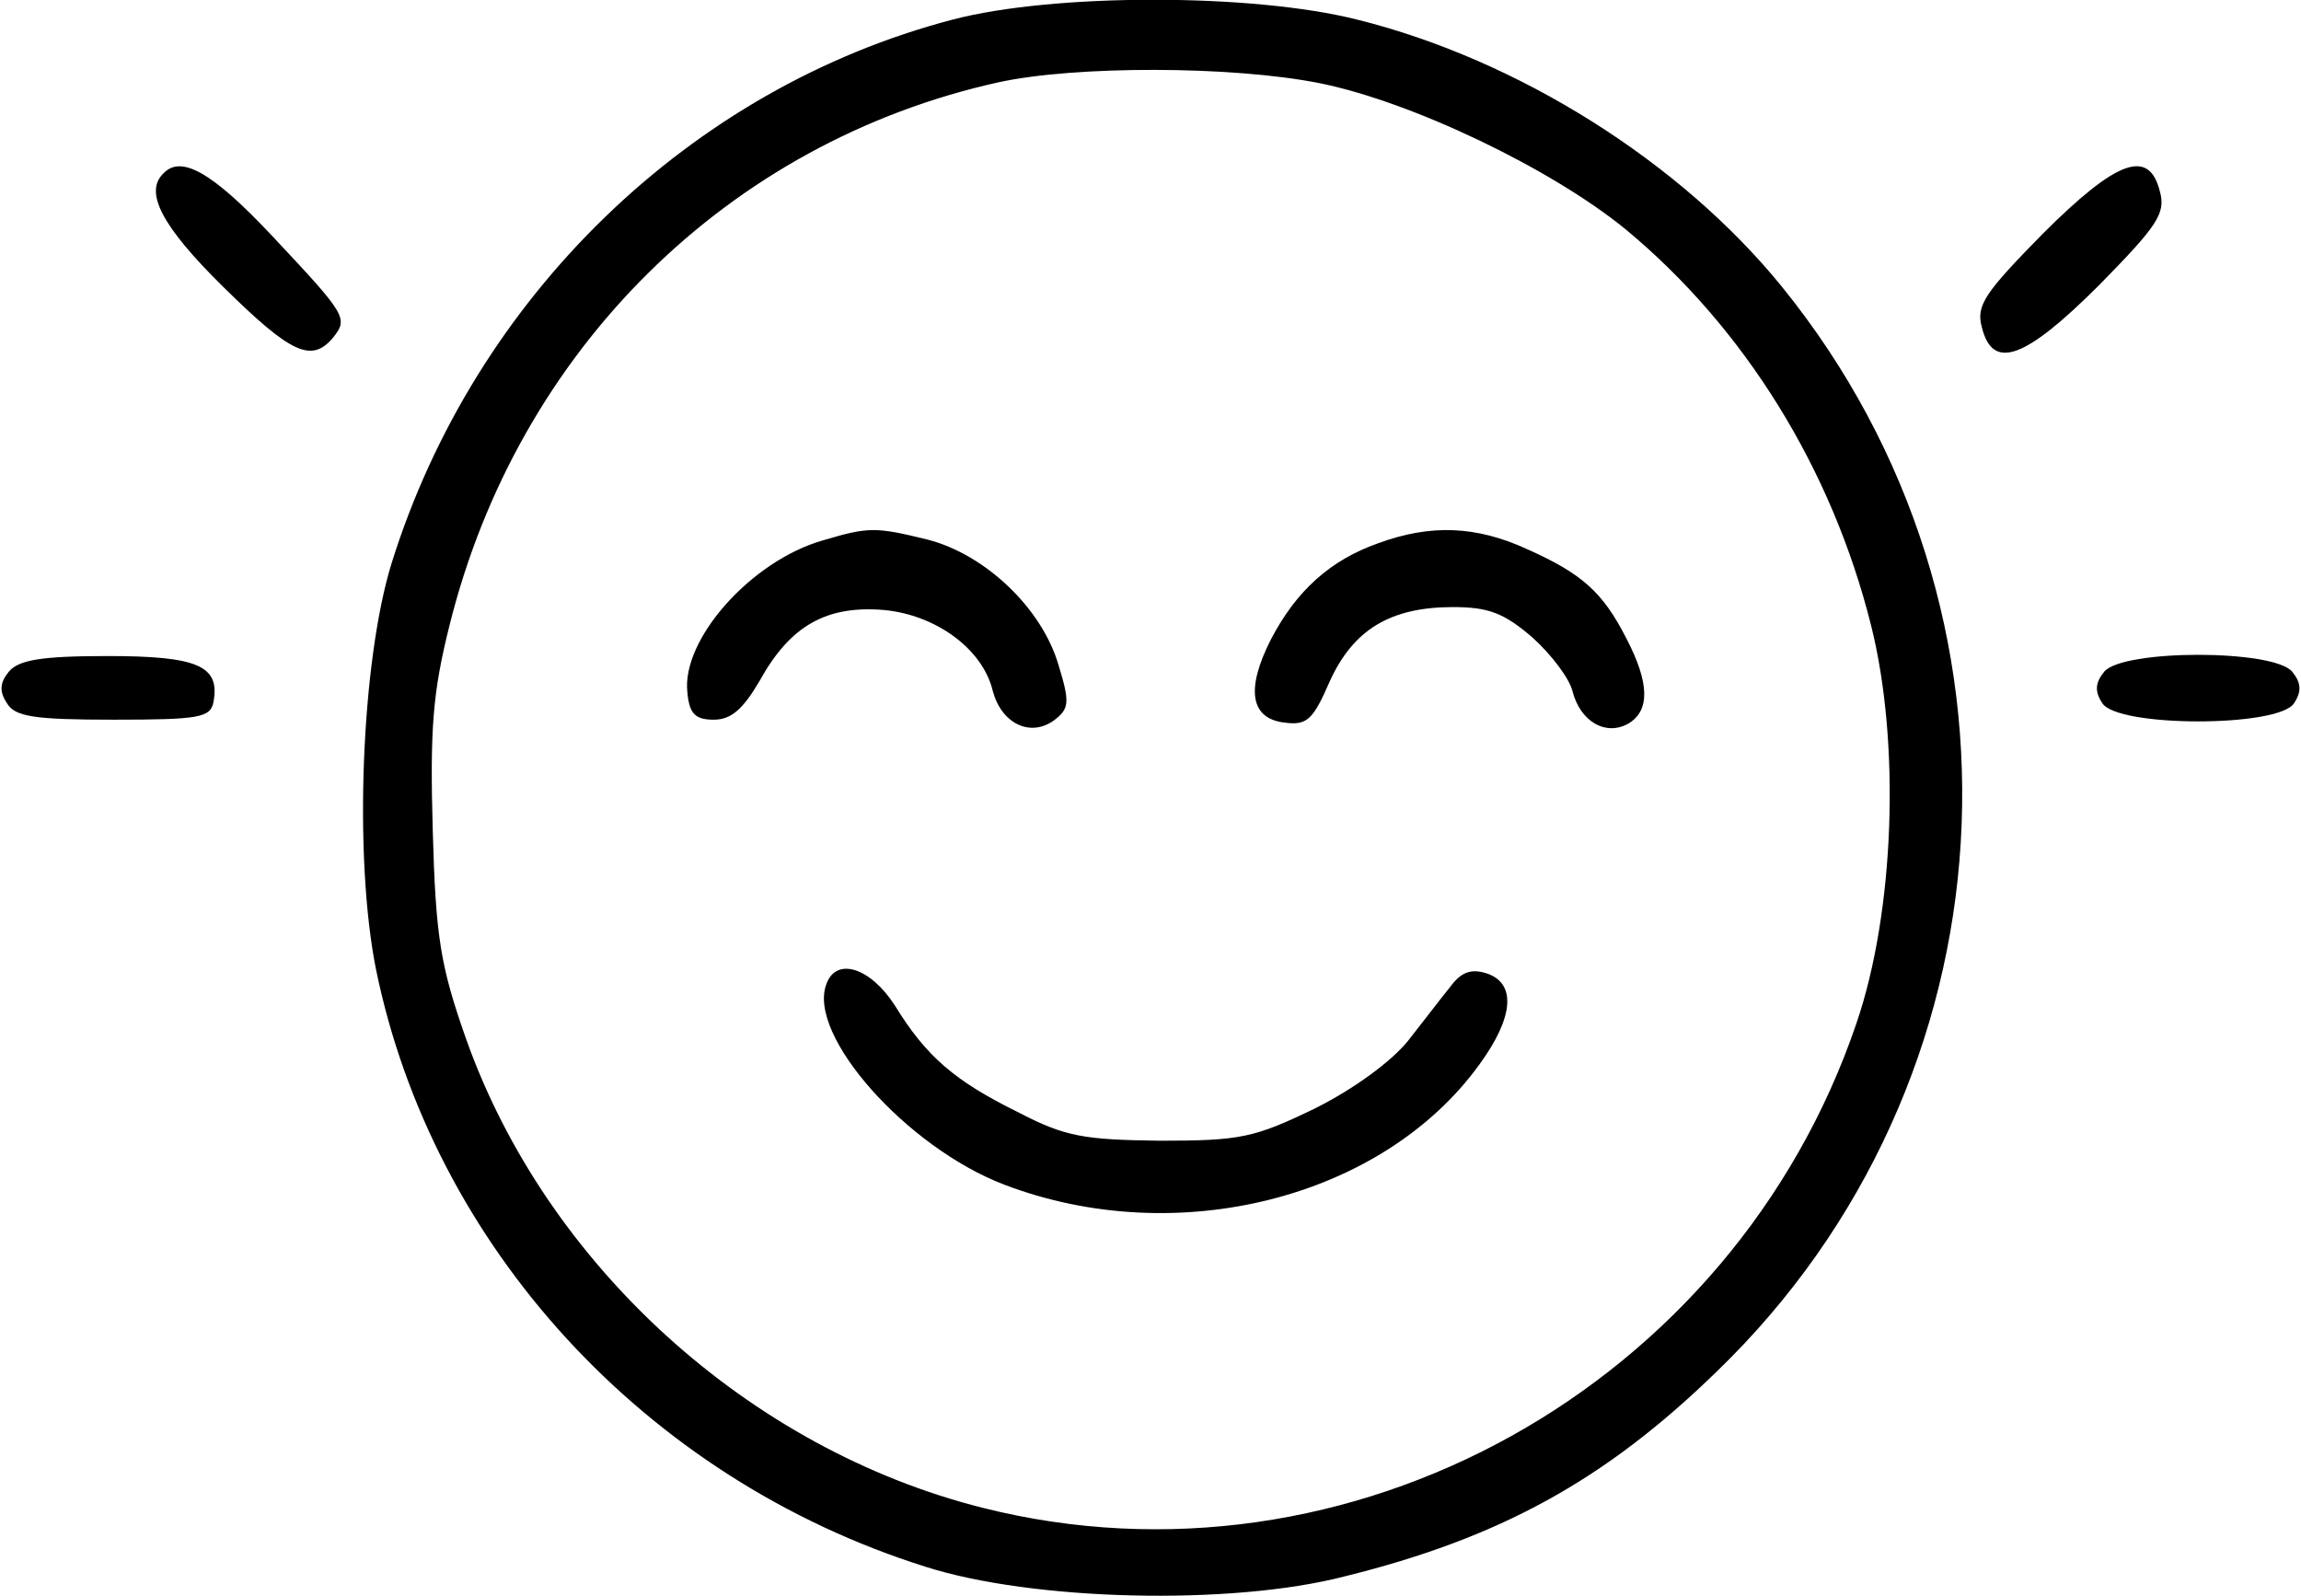 <?xml version="1.0" standalone="no"?>
<!DOCTYPE svg PUBLIC "-//W3C//DTD SVG 20010904//EN"
 "http://www.w3.org/TR/2001/REC-SVG-20010904/DTD/svg10.dtd">
<svg version="1.0" xmlns="http://www.w3.org/2000/svg"
 width="235pt" height="163pt" viewBox="0 0 235 163"
 preserveAspectRatio="xMidYMid meet">
<g transform="translate(0,163) scale(0.1,-0.1)"
fill="#000000" stroke="none">
<path d="M973 1610 c-268 -70 -488 -283 -573 -555 -31 -100 -39 -300 -16 -415
58 -283 275 -520 561 -610 109 -35 312 -40 428 -10 158 39 266 98 380 209 307
296 336 776 67 1108 -103 127 -269 232 -434 273 -107 27 -310 27 -413 0z m375
-65 c94 -19 236 -87 312 -149 122 -101 211 -245 251 -405 30 -120 24 -292 -15
-406 -126 -371 -518 -589 -892 -495 -239 60 -446 248 -528 479 -26 74 -31 103
-34 212 -3 105 0 142 17 210 70 282 285 494 561 555 78 17 238 17 328 -1z"/>
<path d="M840 1078 c-73 -21 -144 -101 -138 -155 2 -22 8 -28 27 -28 18 0 30
11 47 40 31 56 68 77 127 72 53 -5 101 -40 111 -83 9 -33 38 -47 62 -30 16 12
17 18 5 57 -17 58 -75 113 -134 128 -53 13 -60 13 -107 -1z"/>
<path d="M1407 1075 c-48 -17 -83 -48 -109 -98 -26 -51 -21 -81 14 -85 23 -3
29 3 46 42 24 53 62 76 126 76 36 0 52 -6 81 -31 19 -17 38 -42 41 -55 8 -31
34 -46 57 -33 22 13 22 41 -2 87 -24 47 -45 66 -101 91 -52 24 -99 26 -153 6z"/>
<path d="M844 625 c-20 -52 82 -167 182 -205 176 -67 386 -14 485 123 35 48
38 83 7 93 -16 5 -26 1 -37 -14 -9 -11 -28 -36 -43 -55 -17 -21 -55 -49 -95
-69 -62 -30 -76 -33 -158 -33 -78 1 -97 4 -145 29 -65 32 -94 57 -126 109 -25
39 -60 50 -70 22z"/>
<path d="M167 1453 c-20 -19 -2 -54 61 -116 69 -68 90 -78 112 -52 16 20 14
23 -62 104 -61 65 -93 83 -111 64z"/>
<path d="M2086 1391 c-59 -60 -68 -73 -62 -95 11 -45 44 -33 120 43 59 60 68
73 62 95 -11 45 -44 33 -120 -43z"/>
<path d="M9 944 c-9 -11 -10 -20 -2 -32 8 -14 28 -17 109 -17 87 0 99 2 102
18 7 37 -16 47 -108 47 -68 0 -91 -4 -101 -16z"/>
<path d="M2149 944 c-9 -11 -10 -20 -2 -32 15 -25 181 -25 196 0 8 12 7 21 -2
32 -19 23 -173 23 -192 0z"/>
</g>
</svg>
